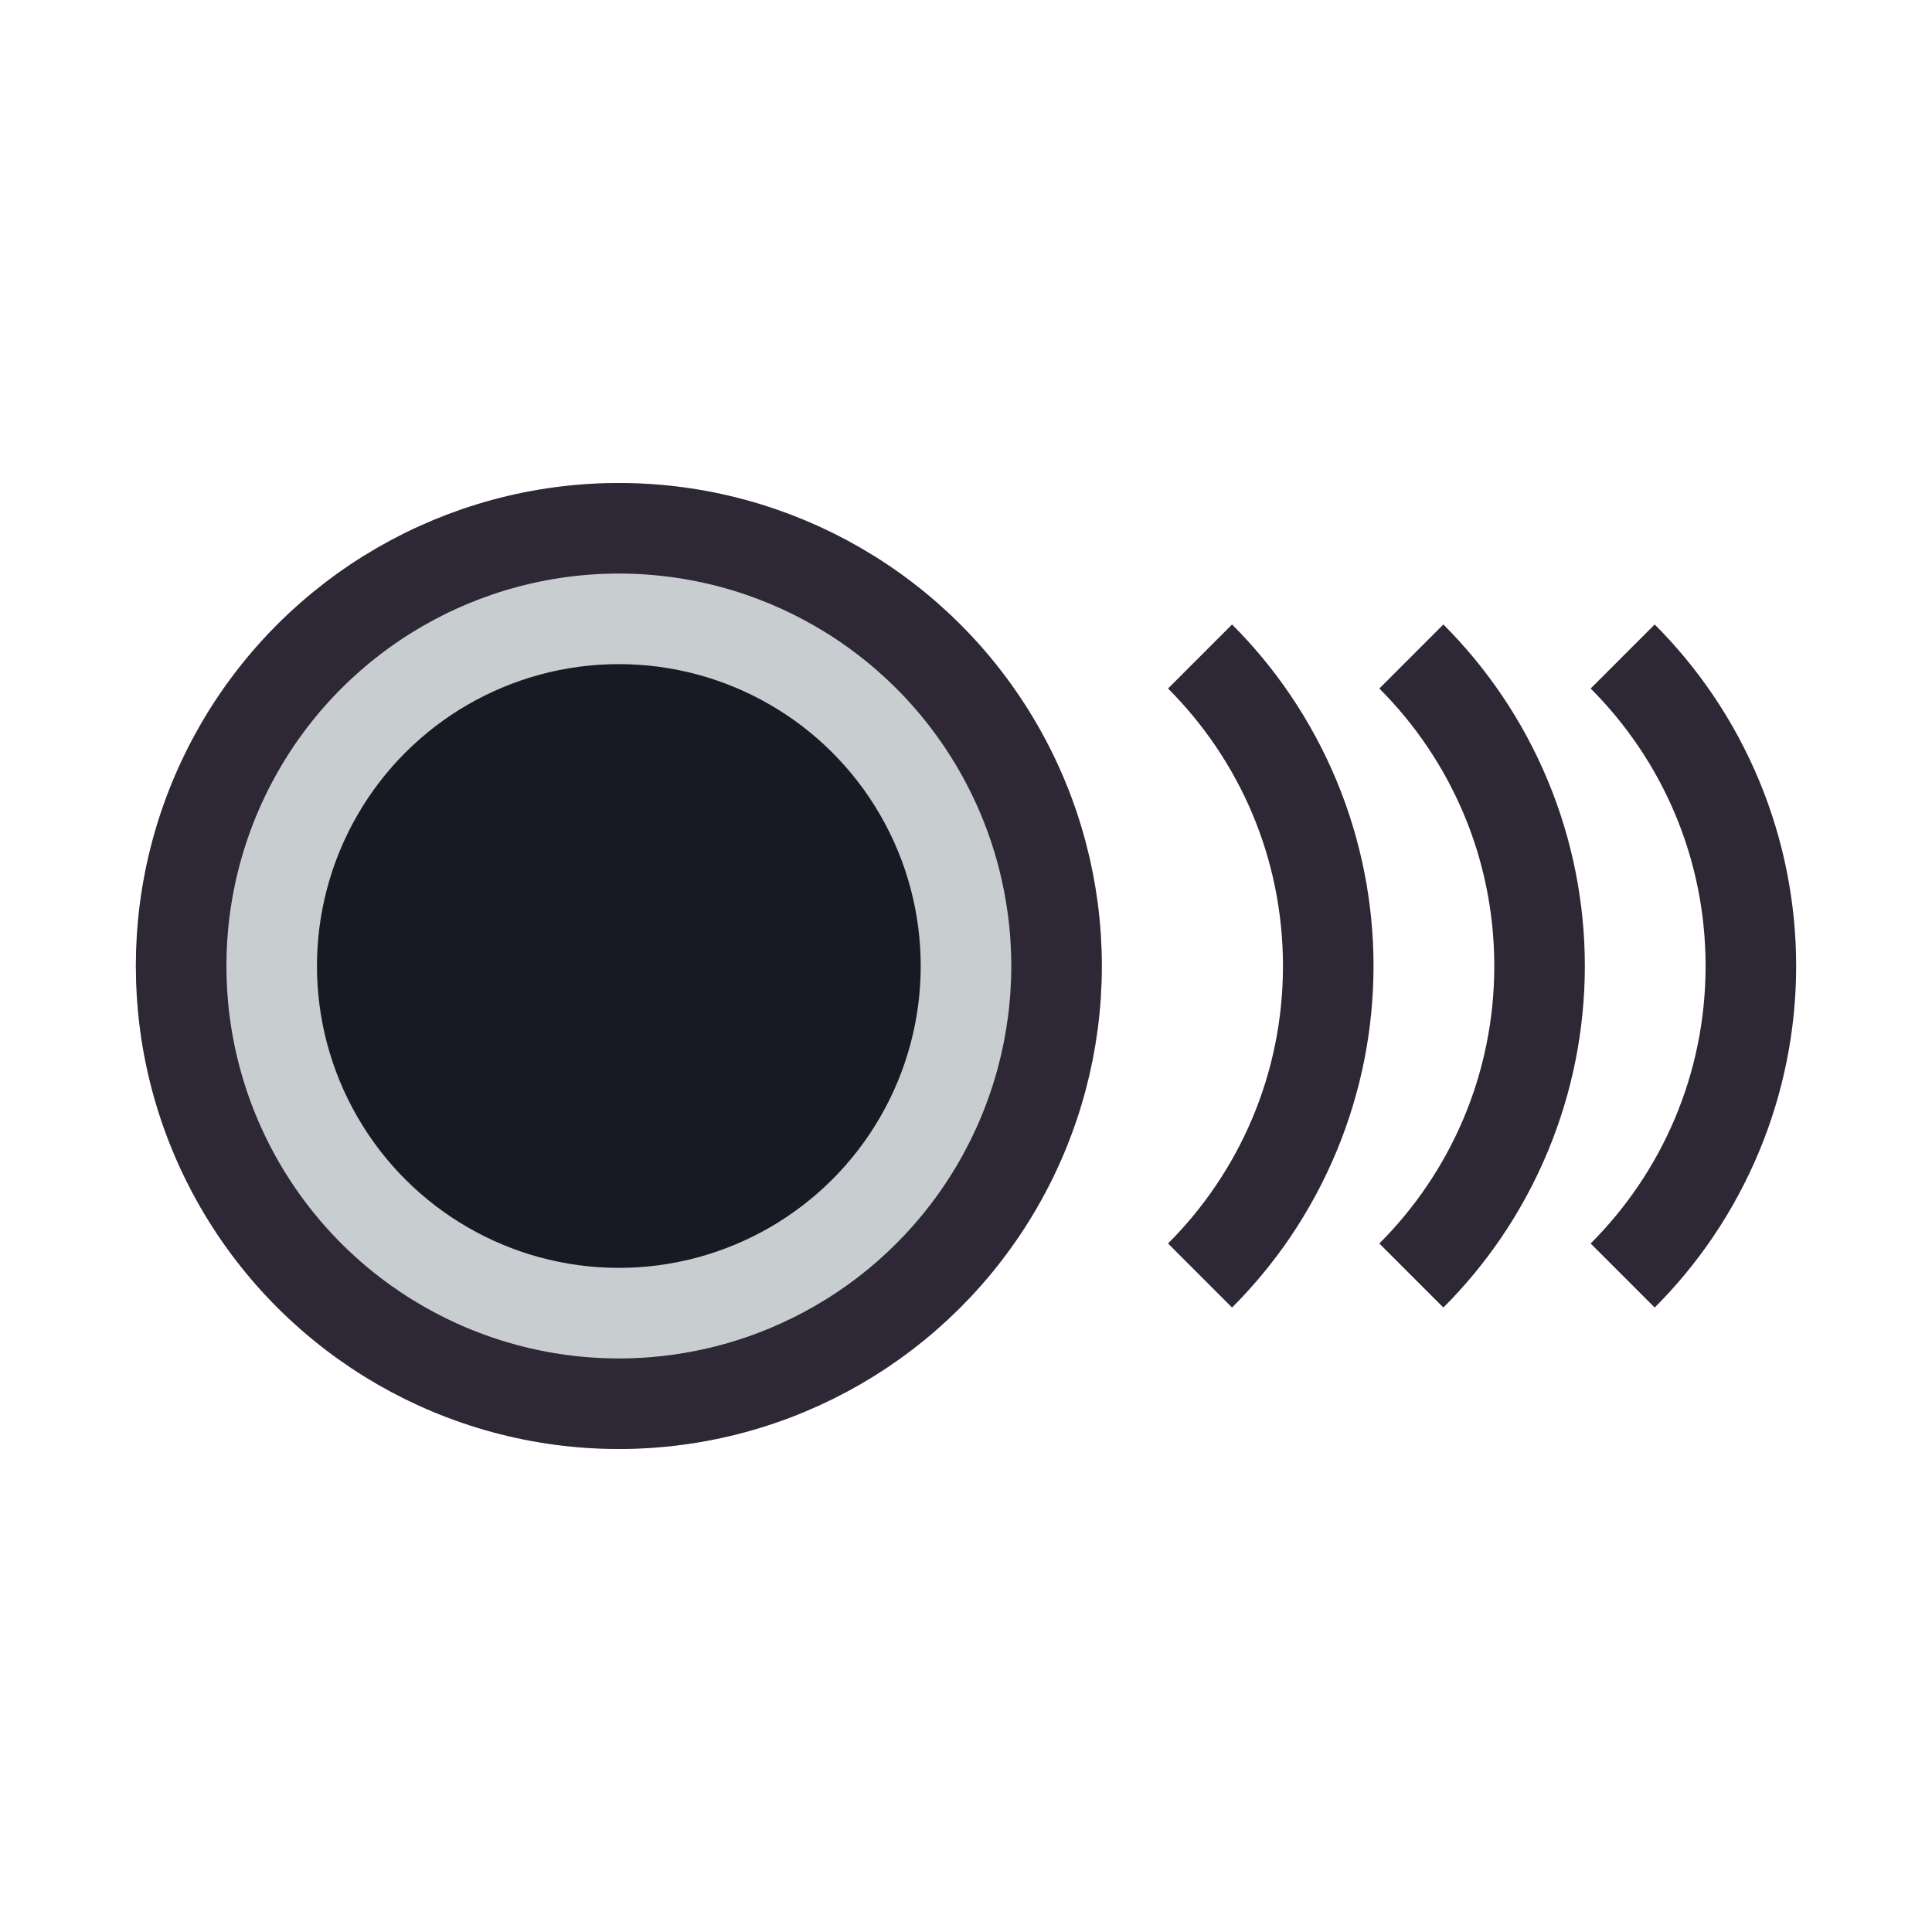 <svg width="128" height="128" viewBox="0 0 128 128" fill="none" xmlns="http://www.w3.org/2000/svg">
<circle cx="32" cy="32" r="26" transform="matrix(4.37114e-08 -1 -1 -4.37114e-08 73 96)" fill="#191923" stroke="#C8CED0" stroke-width="12"/>
<circle cx="32" cy="32" r="29" transform="matrix(4.37114e-08 -1 -1 -4.37114e-08 73 96)" stroke="#2E2836" stroke-width="6"/>
<path fill-rule="evenodd" clip-rule="evenodd" d="M77.385 82.385L81.627 86.628C83.055 85.201 84.34 83.645 85.469 81.984C86.69 80.186 87.728 78.264 88.564 76.246C90.172 72.364 91 68.203 91 64.001C91 59.798 90.172 55.637 88.564 51.755C87.728 49.737 86.69 47.815 85.469 46.017C84.34 44.356 83.055 42.8 81.627 41.373L77.385 45.616C82.09 50.321 85 56.821 85 64.001C85 71.18 82.09 77.68 77.385 82.385Z" fill="#2E2836"/>
<path fill-rule="evenodd" clip-rule="evenodd" d="M91.385 82.385L95.627 86.628C97.055 85.201 98.34 83.645 99.469 81.984C100.69 80.186 101.728 78.264 102.564 76.246C104.172 72.364 105 68.203 105 64.001C105 59.798 104.172 55.637 102.564 51.755C101.728 49.737 100.69 47.815 99.469 46.017C98.34 44.356 97.055 42.8 95.627 41.373L91.385 45.616C96.09 50.321 99 56.821 99 64.001C99 71.18 96.09 77.68 91.385 82.385Z" fill="#2E2836"/>
<path fill-rule="evenodd" clip-rule="evenodd" d="M105.385 82.385L109.627 86.628C111.055 85.201 112.34 83.645 113.469 81.984C114.69 80.186 115.728 78.264 116.564 76.246C118.172 72.364 119 68.203 119 64.001C119 59.798 118.172 55.637 116.564 51.755C115.728 49.737 114.69 47.815 113.469 46.017C112.34 44.356 111.055 42.8 109.627 41.373L105.385 45.616C110.09 50.321 113 56.821 113 64.001C113 71.18 110.09 77.68 105.385 82.385Z" fill="#2E2836"/>
</svg>
